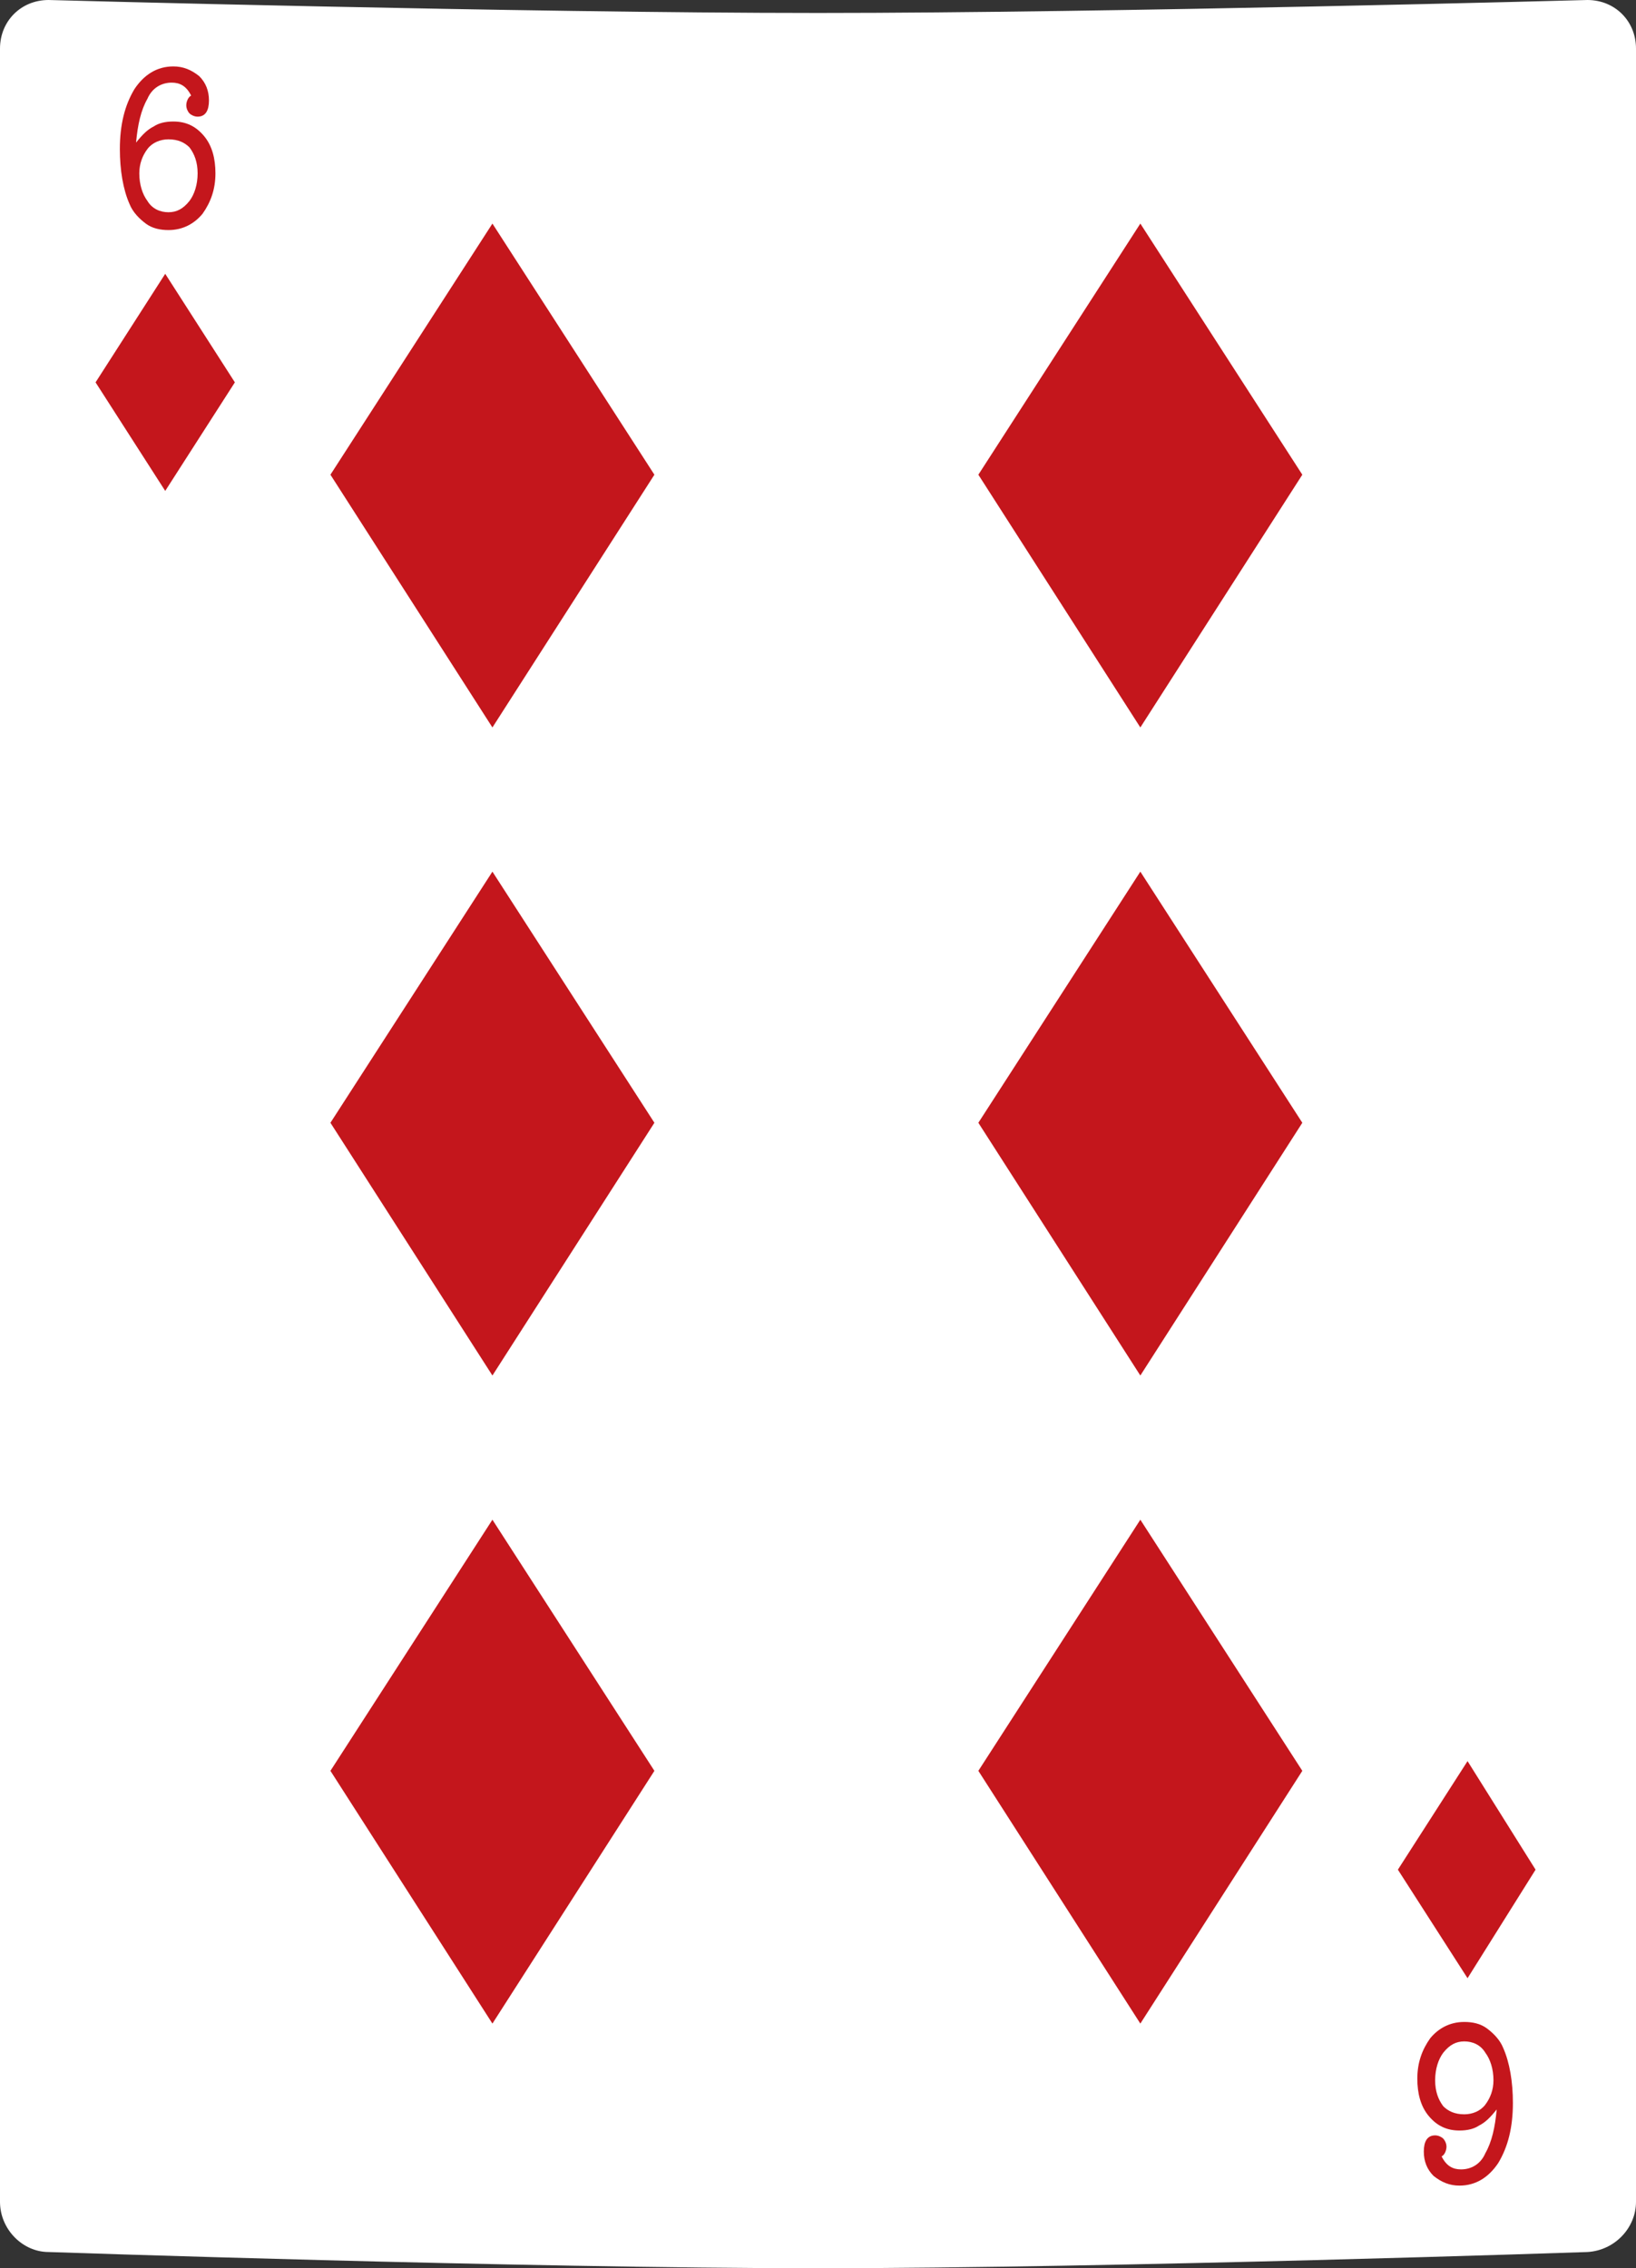 <?xml version="1.0" encoding="utf-8"?>
<svg viewBox="716.8 78.9 101 140" width="101" height="140" xmlns="http://www.w3.org/2000/svg"><rect x="716.8" y="78.9" width="101" height="140" fill="#333333" stroke="none"/><g transform="matrix(1, 0, 0, 1, 0, 0)">
		<path class="st1" d="M814.8,78.9c0,0-29.2,0.8-47.5,0.8c-18.3,0-47.5-0.8-47.5-0.8c-1.7,0-3,1.3-3,3v132.9c0,1.7,1.4,3.1,3,3.1&#10;&#9;&#9;&#9;c0,0,29.2,1,47.5,1c18.3,0,47.5-1,47.5-1c1.7-0.1,3-1.5,3-3.1V81.9C817.8,80.2,816.5,78.9,814.8,78.9z" style="fill: rgb(255, 255, 255);"/>
		<path d="M 727 95.8 L 722.7 102.5 L 727 109.2 L 731.3 102.5 Z" class="st2" style="fill: rgb(196, 22, 28);"/>
		<g>
			<path class="st2" d="M727.4,84c-0.6,0-1.2,0.3-1.5,1c-0.4,0.7-0.6,1.6-0.7,2.7c0.4-0.5,0.7-0.8,1.1-1c0.3-0.2,0.7-0.3,1.2-0.3&#10;&#9;&#9;&#9;&#9;c0.8,0,1.4,0.3,1.9,0.9c0.5,0.6,0.7,1.4,0.7,2.3c0,1-0.3,1.8-0.8,2.5c-0.5,0.6-1.2,1-2.1,1c-0.5,0-1-0.1-1.4-0.4&#10;&#9;&#9;&#9;&#9;c-0.4-0.3-0.8-0.7-1-1.2c-0.4-0.9-0.6-2.1-0.6-3.4c0-1.5,0.3-2.7,0.9-3.7c0.6-0.9,1.4-1.4,2.4-1.4c0.6,0,1.1,0.2,1.6,0.6&#10;&#9;&#9;&#9;&#9;c0.4,0.4,0.6,0.9,0.6,1.5c0,0.6-0.2,1-0.7,1c-0.2,0-0.4-0.1-0.5-0.2c-0.1-0.1-0.2-0.3-0.2-0.5c0-0.2,0.1-0.5,0.3-0.6&#10;&#9;&#9;&#9;&#9;C728.3,84.2,727.9,84,727.4,84z M727.2,87.5c-0.5,0-1,0.2-1.3,0.6c-0.3,0.4-0.5,0.9-0.5,1.5c0,0.7,0.2,1.3,0.5,1.7&#10;&#9;&#9;&#9;&#9;c0.3,0.5,0.8,0.7,1.3,0.7s0.9-0.2,1.3-0.7c0.3-0.4,0.5-1,0.5-1.7c0-0.7-0.2-1.2-0.5-1.6C728.2,87.7,727.8,87.5,727.2,87.5z" style="fill: rgb(196, 22, 28);"/>
		</g>
		<path d="M 807.4 201 L 811.6 194.3 L 807.4 187.6 L 803.1 194.3 Z" class="st2" style="fill: rgb(196, 22, 28);"/>
		<g>
			<path class="st2" d="M807,212.8c0.6,0,1.2-0.3,1.5-1c0.4-0.7,0.6-1.6,0.7-2.7c-0.4,0.5-0.7,0.8-1.1,1c-0.3,0.2-0.7,0.3-1.2,0.3&#10;&#9;&#9;&#9;&#9;c-0.8,0-1.4-0.3-1.9-0.9c-0.5-0.6-0.7-1.4-0.7-2.3c0-1,0.3-1.8,0.8-2.5c0.5-0.6,1.2-1,2.1-1c0.5,0,1,0.1,1.4,0.4&#10;&#9;&#9;&#9;&#9;c0.4,0.3,0.8,0.7,1,1.2c0.4,0.9,0.6,2.1,0.6,3.4c0,1.5-0.3,2.7-0.9,3.7c-0.6,0.9-1.4,1.4-2.4,1.4c-0.6,0-1.1-0.2-1.6-0.6&#10;&#9;&#9;&#9;&#9;c-0.4-0.4-0.6-0.9-0.6-1.5c0-0.6,0.2-1,0.7-1c0.2,0,0.4,0.1,0.5,0.2c0.1,0.1,0.2,0.3,0.2,0.5c0,0.2-0.1,0.5-0.3,0.6&#10;&#9;&#9;&#9;&#9;C806.1,212.6,806.5,212.8,807,212.8z M807.2,209.4c0.5,0,1-0.2,1.3-0.6c0.3-0.4,0.5-0.9,0.5-1.5c0-0.7-0.2-1.3-0.5-1.7&#10;&#9;&#9;&#9;&#9;c-0.3-0.5-0.8-0.7-1.3-0.7s-0.9,0.2-1.3,0.7c-0.3,0.4-0.5,1-0.5,1.7c0,0.7,0.2,1.2,0.5,1.6C806.2,209.2,806.6,209.4,807.2,209.4z&#10;&#9;&#9;&#9;&#9;" style="fill: rgb(196, 22, 28);"/>
		</g>
		<path d="M 747.2 132.7 L 737.2 148.2 L 747.2 163.8 L 757.2 148.2 Z" class="st2" style="fill: rgb(196, 22, 28);"/>
		<path d="M 747.2 92.7 L 737.2 108.2 L 747.2 123.8 L 757.2 108.2 Z" class="st2" style="fill: rgb(196, 22, 28);"/>
		<path d="M 747.2 172.7 L 737.2 188.2 L 747.2 203.8 L 757.2 188.2 Z" class="st2" style="fill: rgb(196, 22, 28);"/>
		<path d="M 787.2 132.7 L 777.2 148.2 L 787.2 163.8 L 797.2 148.2 Z" class="st2" style="fill: rgb(196, 22, 28);"/>
		<path d="M 787.2 92.7 L 777.2 108.2 L 787.2 123.8 L 797.2 108.2 Z" class="st2" style="fill: rgb(196, 22, 28);"/>
		<path d="M 787.2 172.7 L 777.2 188.2 L 787.2 203.8 L 797.2 188.2 Z" class="st2" style="fill: rgb(196, 22, 28);"/>
	</g></svg>